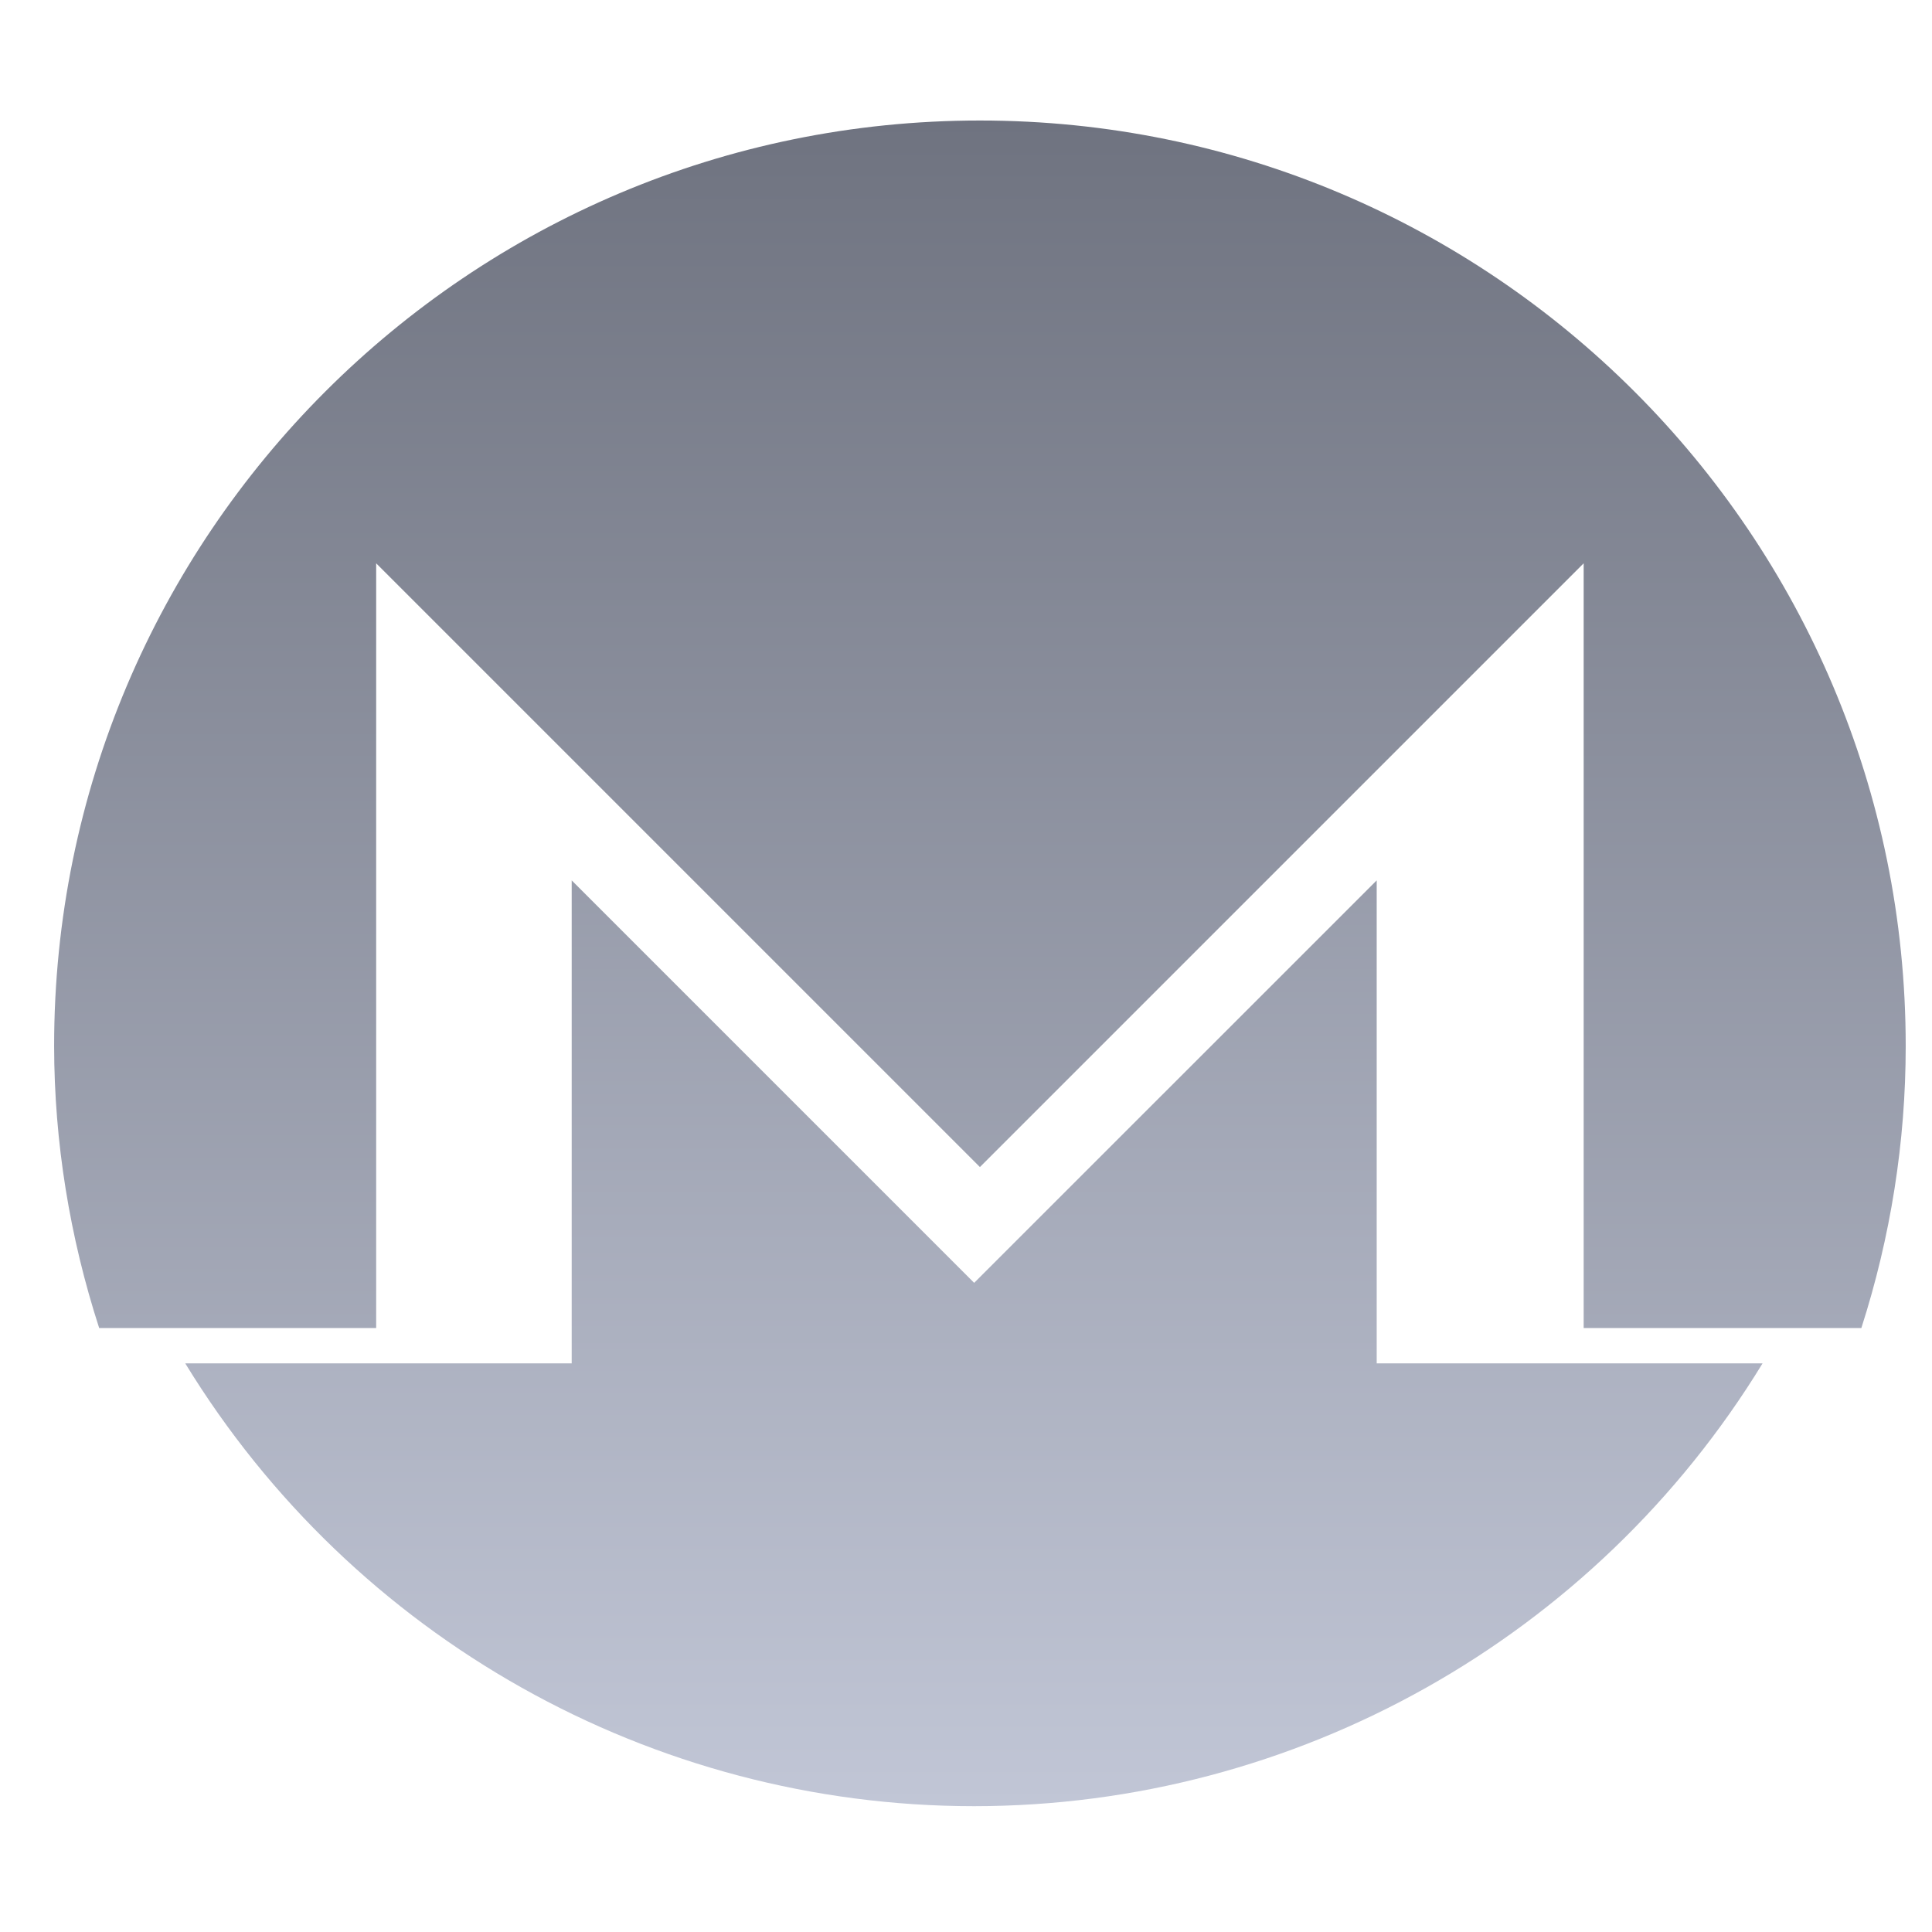 <svg xmlns="http://www.w3.org/2000/svg" xmlns:xlink="http://www.w3.org/1999/xlink" width="64" height="64" viewBox="0 0 64 64" version="1.1"><defs><linearGradient id="linear0" gradientUnits="userSpaceOnUse" x1="0" y1="47" x2="0" y2="1" gradientTransform="matrix(1.333,0,0,1.333,0.271,-2.836)"><stop offset="0" style="stop-color:#c1c6d6;stop-opacity:1;"/><stop offset="1" style="stop-color:#6f7380;stop-opacity:1;"/></linearGradient><linearGradient id="linear1" gradientUnits="userSpaceOnUse" x1="0" y1="47" x2="0" y2="1" gradientTransform="matrix(1.333,0,0,1.333,0.463,2.661)"><stop offset="0" style="stop-color:#c1c6d6;stop-opacity:1;"/><stop offset="1" style="stop-color:#6f7380;stop-opacity:1;"/></linearGradient></defs><g id="surface1"><path style=" stroke:none;fill-rule:nonzero;fill:url(#linear0);" d="M 18.938 29.164 L 18.938 45.164 L 6.137 45.164 C 11.703 54.266 21.602 59.832 32.27 59.832 C 42.934 59.828 52.824 54.262 58.387 45.164 L 45.605 45.164 L 45.605 29.164 L 32.27 42.496 Z M 18.938 29.164 "/><path style=" stroke:none;fill-rule:nonzero;fill:url(#linear1);" d="M 32.461 3.992 C 15.523 3.992 1.785 17.723 1.793 34.66 C 1.797 37.832 2.309 40.98 3.285 43.992 L 12.461 43.992 L 12.461 18.66 L 32.461 38.66 L 52.461 18.66 L 52.461 43.992 L 61.66 43.992 C 62.629 40.977 63.129 37.828 63.129 34.66 C 63.133 17.723 49.398 3.992 32.461 3.992 Z M 32.461 3.992 "/></g></svg>
